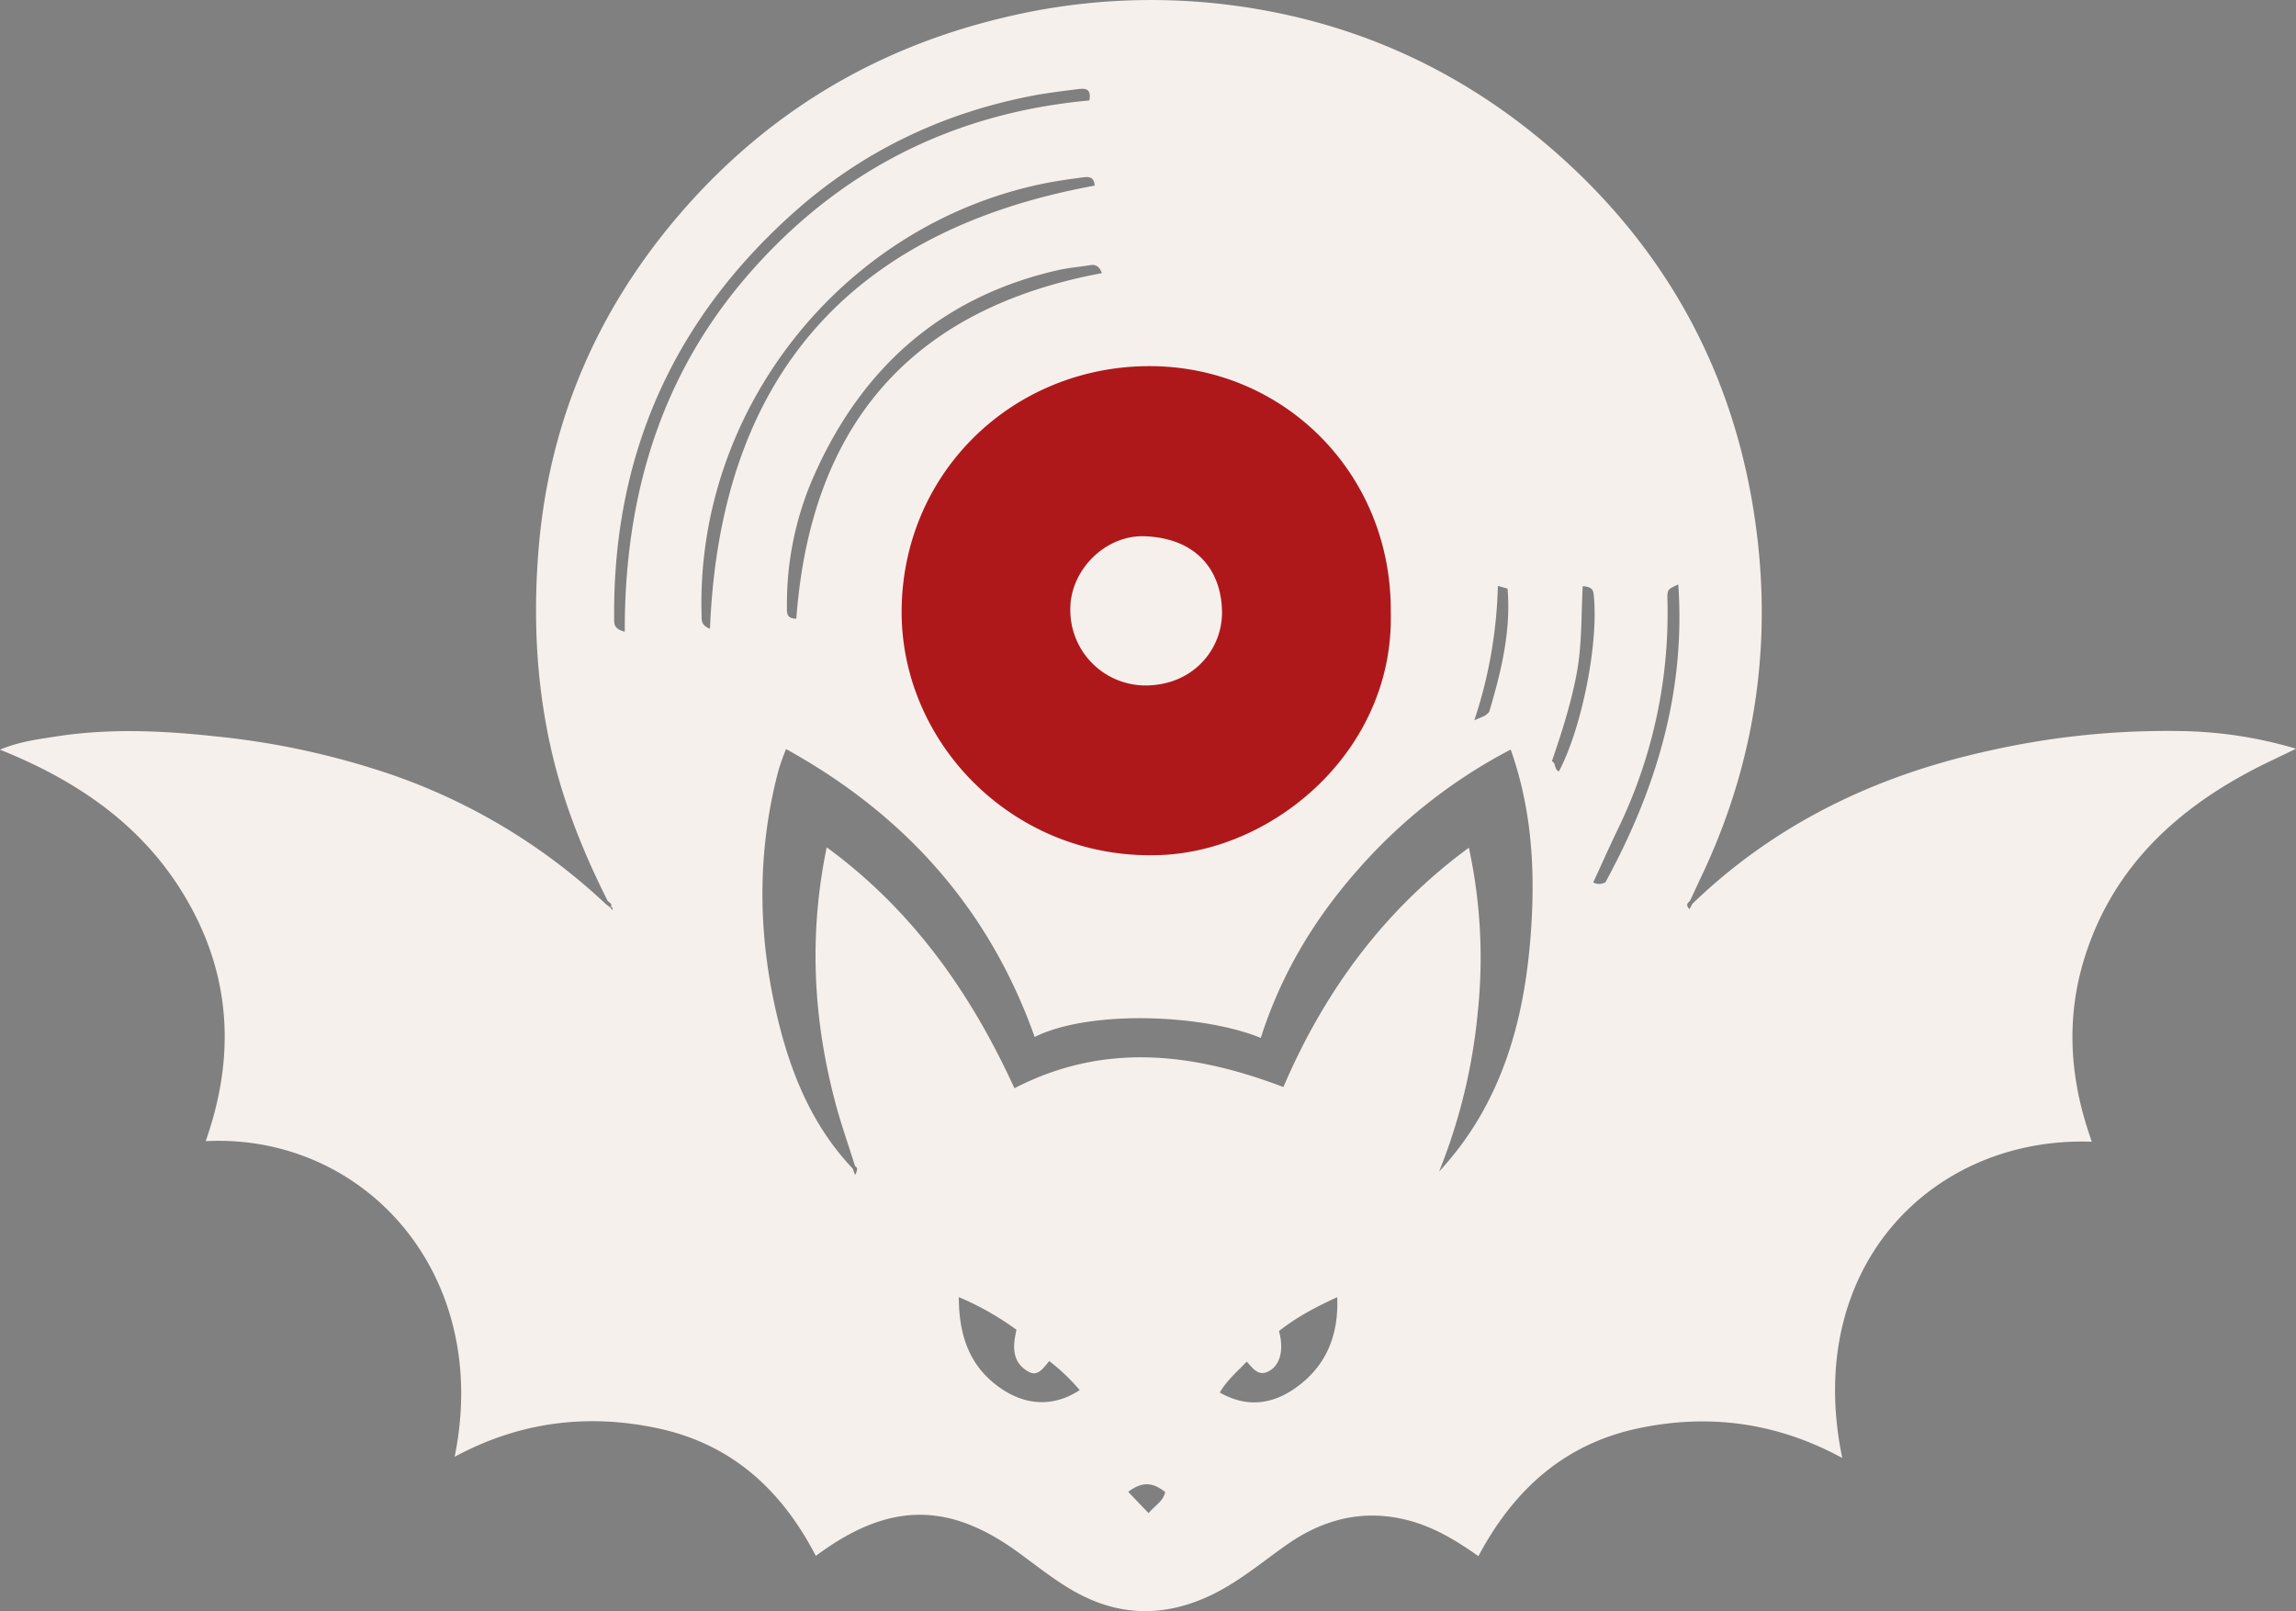 <svg xmlns="http://www.w3.org/2000/svg"
     viewBox="0 0 779.85 547.2">
    <rect x="0" y="0" width="779.85" height="547.2" fill="#808080" stroke="none"/>
    <defs>
        <style>.cls-1{fill:#f6f0ed;}.cls-2{fill:#af181b;}</style>
    </defs>
    <g id="Layer_2"
       data-name="Layer 2">
        <g id="Layer_1-2"
           data-name="Layer 1">
            <path class="cls-1"
                  d="M574.85,306.94c28-27,61.72-43.24,99.37-51.66a274.67,274.67,0,0,1,65.78-7,144.53,144.53,0,0,1,39.85,6c-6.06,3-11.22,5.29-16.19,8-26.63,14.26-46.92,34.22-55.88,63.84-5.64,18.63-4.88,37.38.84,55.95.58,1.86,1.2,3.7,1.85,5.69-53.91-1.89-98.22,42.25-84.74,107.41-22.06-12-45.15-15.19-69.36-10.05-25.19,5.36-42.31,21-54.22,43.4-7.55-5.37-15.09-9.86-23.68-12.13-15.16-4-28.9-.56-41.52,8.32-8.82,6.21-17.05,13.26-27.06,17.73-15.52,6.92-30.49,6.32-45.27-2.11-6.68-3.82-12.62-8.62-18.8-13.12-23-16.74-42.72-17-66-.75-.8.56-1.58,1.13-2.73,1.95-11.61-22.38-28.55-38-53.83-43.36-24.1-5.08-47-2.05-68.84,9.72,12.74-62.37-30.95-109.92-84.56-107.2,9.82-27.8,8.85-54.85-5.7-80.73C49.92,281.46,27.55,265.67,0,254.61c6.64-2.77,12.62-3.46,18.5-4.4,18.07-2.88,36.13-2.11,54.24-.17a268.42,268.42,0,0,1,60.11,13,203,203,0,0,1,72.82,43.91l1.6,1.27c.22.24.43.49.81.93,0-1.05-.18-1.41-.89-.8,1.08-1.19,0-1.68-.75-2.29C198,289.3,191.08,272,187,253.59c-5-22.45-5.92-45.07-4-67.91,3.71-43.06,20.08-80.78,48.24-113.39C260.55,38.43,297,16.47,340.59,6.05a213.17,213.17,0,0,1,74.24-4.7Q479,8.67,527.79,51.2c36.1,31.52,58.76,71,67.12,118,7.86,44.29,2.49,87.3-16.91,128.22-1.35,2.84-2.65,5.7-4,8.55-.56.62-1.68,1.08-.17,2.82Zm-285.19,90,.78,2.14c1-2,.79-2.58,0-3-2.23-7.1-4.72-14.13-6.64-21.31-7.63-28.58-9.13-57.41-3-87,29.35,21.48,49.1,49.77,63.75,81.83,30.55-15.77,60.83-12,91.36-.41,13.86-32.31,34-60,63-81.28a176.48,176.48,0,0,1,3,56.08,193,193,0,0,1-13.11,53.9c20.69-22.3,28.63-49.74,31-79,1.73-21.52.87-43-6.68-64.32a179.21,179.21,0,0,0-52.22,41.17c-14.73,16.71-25.9,35.5-32.67,56.77-19.65-8.06-58-9.65-76.8-.33C336,308.7,307.4,276.74,267,254.4c-.6,1.5-.92,2.23-1.18,3-.53,1.57-1.11,3.13-1.53,4.72-6.81,26.06-6.9,52.34-1.35,78.5C267.37,361.35,274.61,381.06,289.66,396.92ZM470.33,208c.46-46.24-36-82.28-81.2-81.6-44.09.65-79.84,34.78-80.87,79.63-1,45.32,37.89,85,87,82.29C432.61,286.29,471.5,253.11,470.33,208ZM370,34.12c.8-4.19-1.58-4.13-3.81-3.85-5.27.66-10.56,1.28-15.77,2.29-30.5,5.92-57.61,18.91-80.82,39.62q-61.77,55.13-61,138c0,1.74-.11,3.38,3.61,4.38-.12-45.83,12.06-87.23,42.5-121.93S323.64,38.35,370,34.12ZM241.15,213.56c3.41-85,47.12-135.23,130.66-150.52-.17-3.46-2.65-3-4.67-2.71-4.43.58-8.87,1.22-13.24,2.13C285.73,76.7,236.26,139.4,238.3,208.9,238.34,210.52,238,212.3,241.15,213.56ZM374.27,92.77c-1-2.7-2.43-3-4.25-2.67-3.6.57-7.27.86-10.81,1.68-39.34,9-66.34,33-82.57,69.4a107.24,107.24,0,0,0-9.35,44.5c0,2.07-.43,4.49,3.19,4.42C275.32,144.8,309,104.89,374.27,92.77Zm-48.6,347.77c0,13.3,3.84,24,14.57,31.18,8.82,5.93,18.09,5.9,26.49.4a68,68,0,0,0-10.33-9.86c-2,2.26-3.81,5.4-7,3.64-5.87-3.24-5.4-8.87-4.14-14.26A96.85,96.85,0,0,0,325.67,440.54Zm108.74,11.53c1.7,6.13.49,11.19-3,13.37-3.86,2.42-5.8-.69-7.94-3-3.33,3.47-6.81,6.44-9.16,10.5,9.24,5.3,18,4,25.89-1.68,10.14-7.24,14.52-17.54,14-30.7C447,443.85,440.46,447.29,434.41,452.07ZM545.3,299.64c17.07-31.35,27.29-64.39,24.74-101.15-3.7,1.68-3.77,1.69-3.68,5.48a167.82,167.82,0,0,1-16.73,77.4c-2.91,6.06-5.65,12.19-8.49,18.34A4.29,4.29,0,0,0,545.3,299.64ZM529.5,262c7.91-15,13.6-44.15,11.8-60.11-.17-1.52-.56-2.56-3.72-2.82-.54,9.9-.22,19.88-2.05,29.66-1.9,10.12-5,19.83-8.42,29.8C528.57,259.19,527.8,261.3,529.5,262Zm-17.45-62.09-3.29-.93a156.16,156.16,0,0,1-8,45.65c1.83-.79,2.76-1.14,3.63-1.59a9.36,9.36,0,0,0,1.42-1.24C509.83,228.29,513.27,214.43,512.05,199.88Zm-121.92,314c2.13-2.62,5-4,5.63-7.17-4.35-3.48-7.94-3.53-12.56-.07Z" />
            <path class="cls-2"
                  d="M472.38,208c1.19,46.22-38.67,80.22-76.93,82.33-50.35,2.77-90.25-37.9-89.19-84.35,1.06-46,37.7-80.94,82.88-81.62C435.51,123.68,472.85,160.62,472.38,208Zm-82.5,19.37c12.93-.19,20.72-10.13,20.48-20.29-.26-11.08-7-19.73-21-20.27-10.75-.42-20.33,9.26-20.24,19.89A20.48,20.48,0,0,0,389.88,227.38Z" />
            <path class="cls-1"
                  d="M389.46,232.8A25.58,25.58,0,0,1,363.54,207c-.12-13.29,11.85-25.39,25.3-24.87,17.51.67,25.9,11.48,26.22,25.34C415.36,220.14,405.62,232.56,389.46,232.8Z" />
        </g>
    </g>
</svg>
